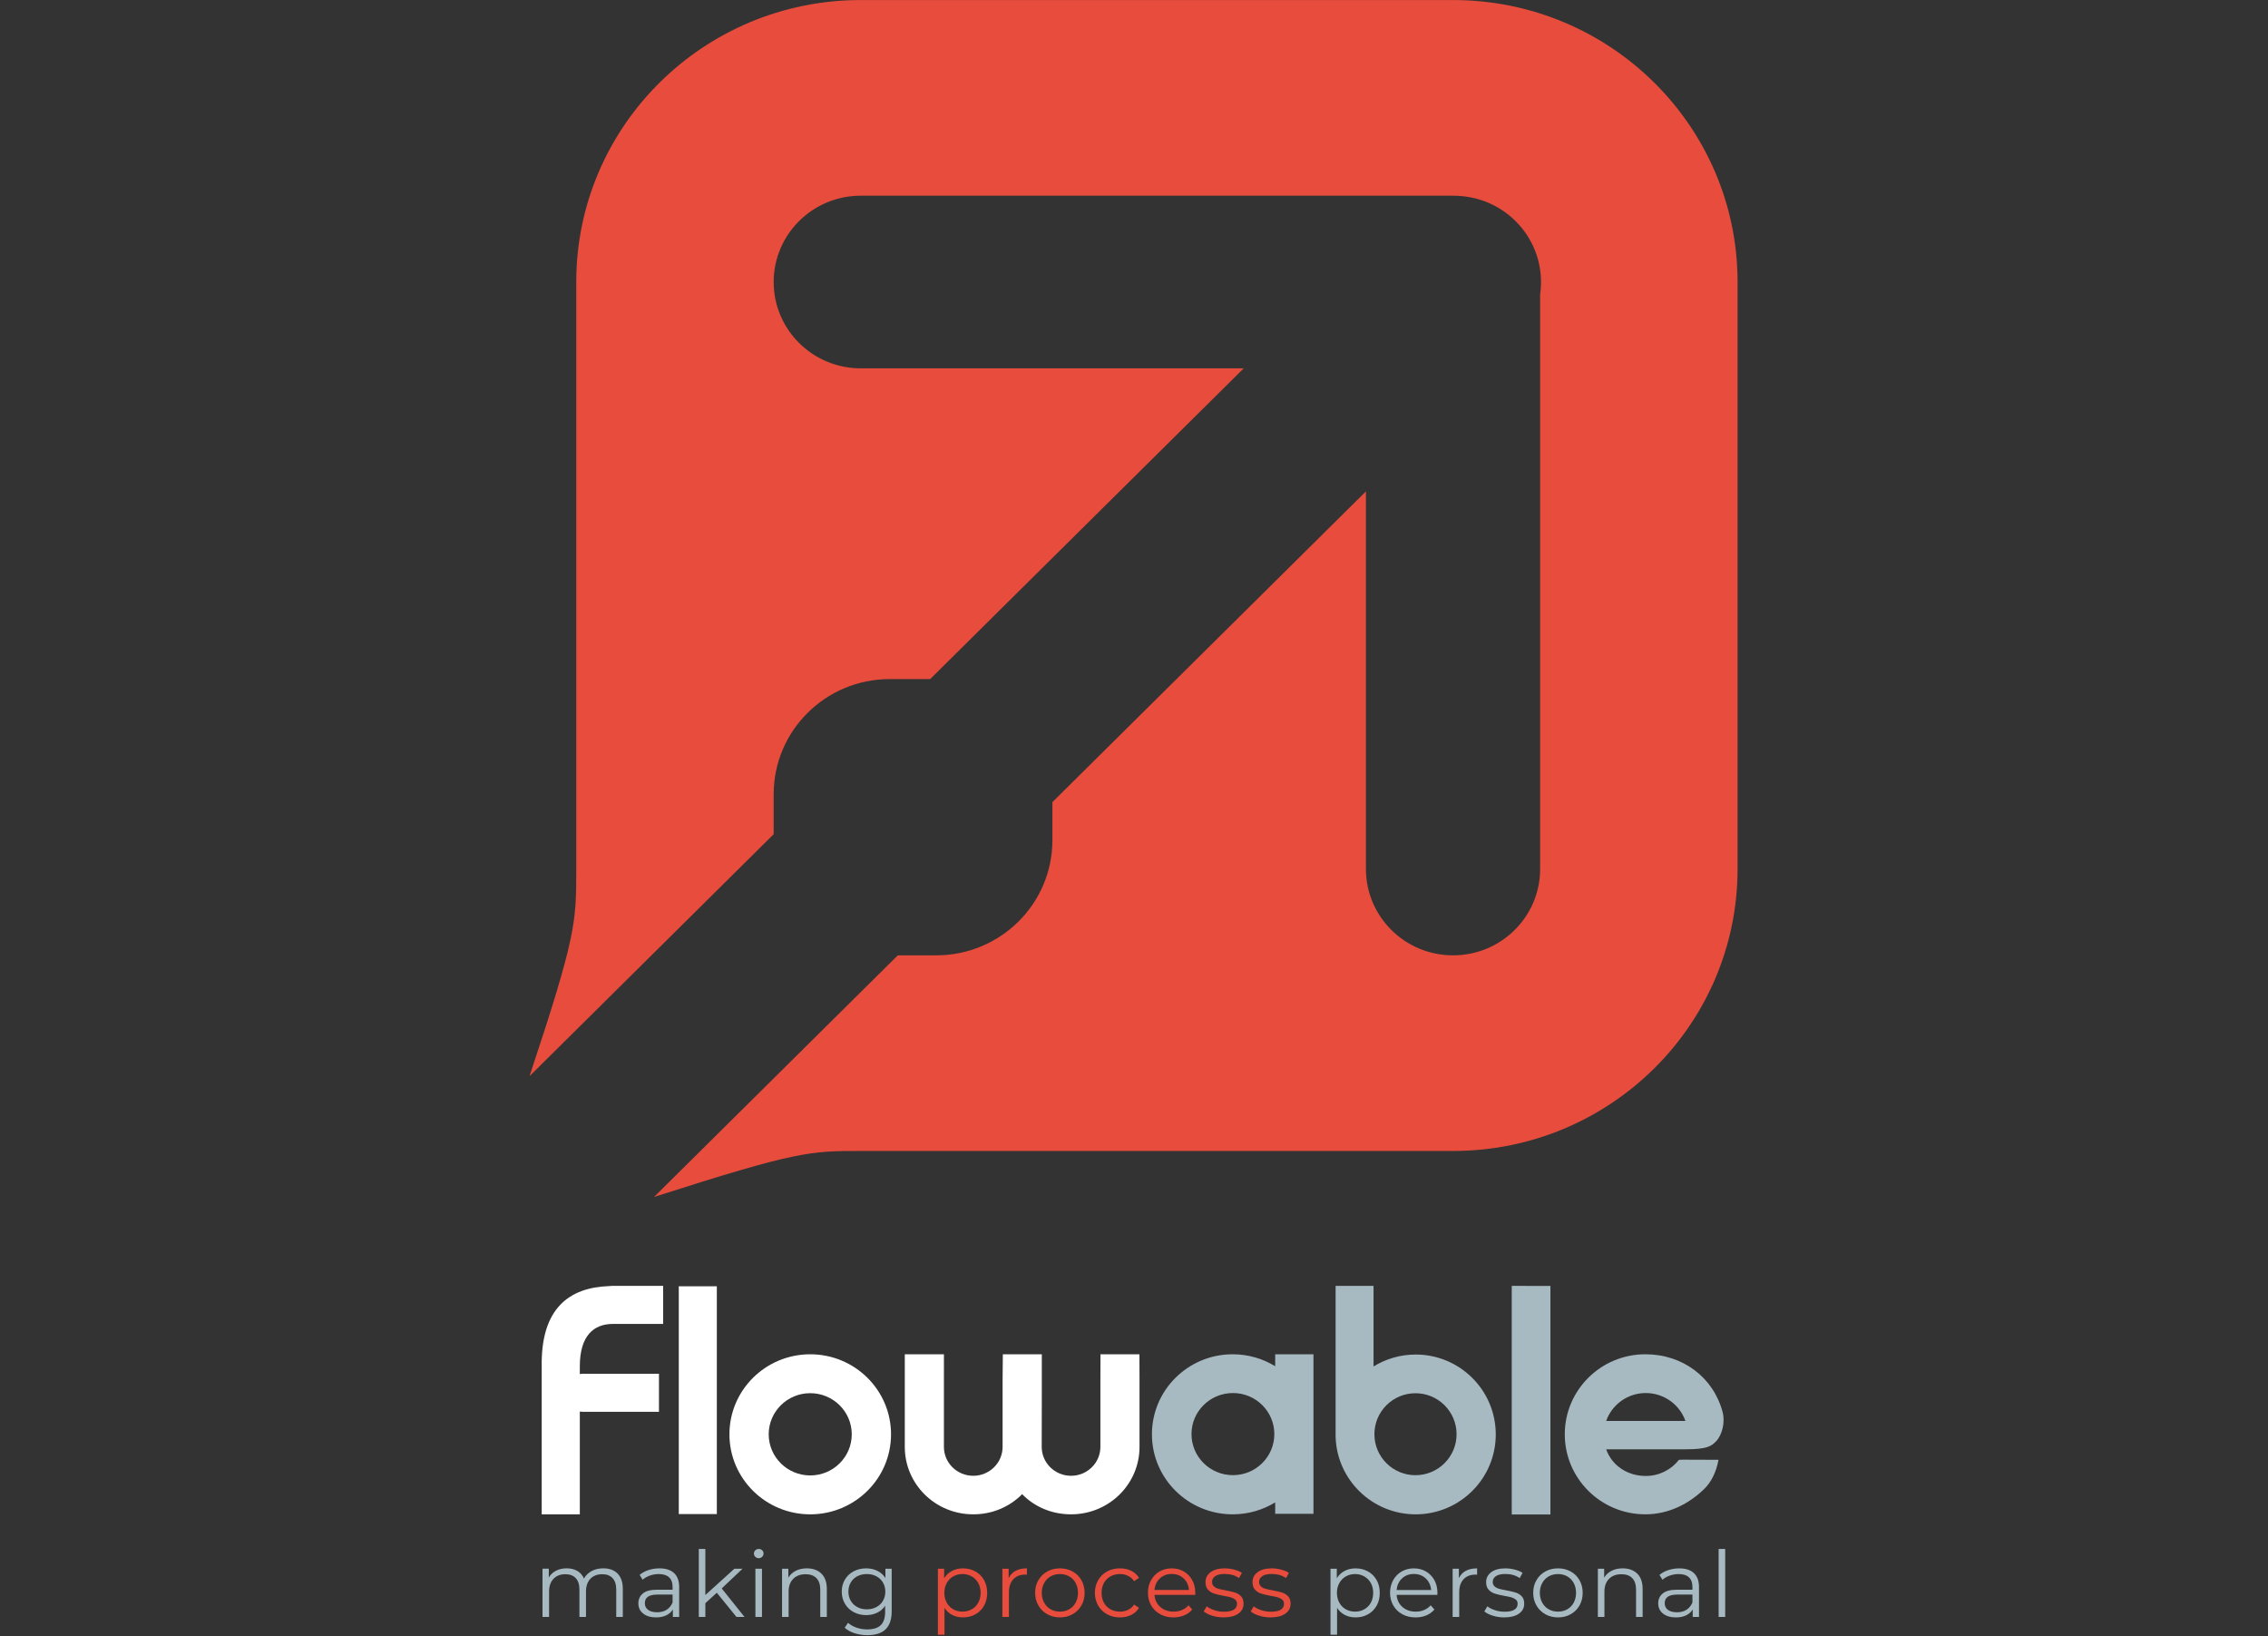 <?xml version="1.0" encoding="UTF-8" standalone="no"?>
<svg
   xmlns:dc="http://purl.org/dc/elements/1.1/"
   xmlns:cc="http://creativecommons.org/ns#"
   xmlns:rdf="http://www.w3.org/1999/02/22-rdf-syntax-ns#"
   xmlns:svg="http://www.w3.org/2000/svg"
   xmlns="http://www.w3.org/2000/svg"
   xmlns:sodipodi="http://sodipodi.sourceforge.net/DTD/sodipodi-0.dtd"
   xmlns:inkscape="http://www.inkscape.org/namespaces/inkscape"
   inkscape:version="1.0beta2 (2b71d25, 2019-12-03)"
   sodipodi:docname="flowable.svg"
   id="svg2432"
   version="1.1"
   viewBox="0 0 223 160.843"
   height="160.843"
   width="223">
  <rect x="0" y="0" width="223" height="160.843" fill="#333333" stroke="none"/>
  <defs
     id="defs2436" />
  <sodipodi:namedview
     fit-margin-bottom="0"
     fit-margin-right="0"
     fit-margin-left="0"
     fit-margin-top="0"
     inkscape:current-layer="g3011"
     inkscape:window-maximized="0"
     inkscape:window-y="4"
     inkscape:window-x="0"
     inkscape:cy="33.281357"
     inkscape:cx="-20.80563"
     inkscape:zoom="1.0052161"
     showgrid="false"
     id="namedview2434"
     inkscape:window-height="1054"
     inkscape:window-width="2560"
     inkscape:pageshadow="2"
     inkscape:pageopacity="0"
     guidetolerance="10"
     gridtolerance="10"
     objecttolerance="10"
     borderopacity="1"
     inkscape:document-rotation="0"
     bordercolor="#666666"
     pagecolor="#ffffff" />
  <g
     transform="translate(-52.077)"
     id="g2430"
     fill="none">
    <g
       transform="translate(13.876,3.27)"
       id="g3011">
      <g
         style="stroke-width:1.151"
         transform="matrix(0.868,0,0,0.868,64.918,4.661)"
         id="g3035">
        <g
           id="g3022"
           transform="matrix(0.857,0,0,0.857,8.618,51.953)"
           style="stroke-width:1.343">
          <path
             fill="#A8BAC1"
             d="m 35.66,136.669 c 0.46,0.46 0.691,1.139 0.691,2.035 v 3.695 h -0.869 v -3.61 c 0,-0.663 -0.16,-1.168 -0.483,-1.515 -0.322,-0.347 -0.777,-0.521 -1.363,-0.521 -0.669,0 -1.195,0.204 -1.578,0.612 -0.383,0.408 -0.575,0.971 -0.575,1.69 v 3.343 h -0.868 v -3.61 c 0,-0.663 -0.161,-1.168 -0.483,-1.515 -0.322,-0.347 -0.78,-0.521 -1.375,-0.521 -0.661,0 -1.184,0.204 -1.572,0.612 -0.387,0.408 -0.581,0.971 -0.581,1.69 v 3.343 H 25.737 v -6.372 h 0.831 v 1.162 c 0.229,-0.387 0.547,-0.686 0.955,-0.896 0.408,-0.21 0.876,-0.315 1.406,-0.315 0.538,0 1.005,0.113 1.4,0.338 0.395,0.226 0.691,0.562 0.887,1.005 0.236,-0.42 0.577,-0.749 1.02,-0.987 0.444,-0.238 0.952,-0.357 1.523,-0.357 0.807,0 1.441,0.23 1.902,0.69 z m 7.466,-0.067 c 0.448,0.416 0.672,1.032 0.672,1.848 v 3.949 h -0.832 v -0.994 c -0.195,0.331 -0.483,0.59 -0.862,0.776 -0.38,0.186 -0.83,0.279 -1.352,0.279 -0.717,0 -1.288,-0.17 -1.712,-0.509 -0.423,-0.339 -0.635,-0.787 -0.635,-1.345 0,-0.541 0.197,-0.976 0.593,-1.308 0.395,-0.331 1.026,-0.497 1.89,-0.497 h 2.041 v -0.387 c 0,-0.549 -0.154,-0.967 -0.465,-1.253 -0.309,-0.287 -0.762,-0.43 -1.357,-0.43 -0.408,0 -0.799,0.067 -1.174,0.2 -0.375,0.133 -0.698,0.317 -0.966,0.551 l -0.392,-0.642 c 0.326,-0.275 0.718,-0.486 1.174,-0.636 0.457,-0.149 0.938,-0.224 1.443,-0.224 0.84,0 1.484,0.208 1.933,0.623 z m -0.978,4.846 c 0.35,-0.223 0.611,-0.543 0.782,-0.963 v -1.041 H 40.914 c -1.101,0 -1.651,0.38 -1.651,1.139 0,0.371 0.143,0.664 0.429,0.878 0.285,0.214 0.685,0.321 1.198,0.321 0.489,0 0.909,-0.111 1.26,-0.333 z m 6.628,-2.247 -1.516,1.381 v 1.817 h -0.868 v -8.988 h 0.868 v 6.093 l 3.84,-3.476 h 1.076 l -2.751,2.604 3.008,3.767 h -1.063 z m 5.101,-3.173 h 0.868 v 6.372 H 53.878 Z m -0.012,-1.575 c -0.123,-0.121 -0.183,-0.266 -0.183,-0.436 0,-0.161 0.06,-0.303 0.183,-0.424 0.122,-0.121 0.273,-0.181 0.452,-0.181 0.18,0 0.33,0.059 0.452,0.175 0.123,0.117 0.183,0.257 0.183,0.418 0,0.178 -0.06,0.327 -0.183,0.448 -0.122,0.122 -0.273,0.182 -0.452,0.182 -0.18,0 -0.33,-0.06 -0.452,-0.182 z m 8.738,2.223 c 0.477,0.465 0.715,1.14 0.715,2.029 v 3.695 h -0.869 v -3.61 c 0,-0.663 -0.167,-1.168 -0.501,-1.515 -0.334,-0.347 -0.811,-0.521 -1.431,-0.521 -0.692,0 -1.241,0.204 -1.644,0.612 -0.403,0.408 -0.606,0.971 -0.606,1.69 v 3.343 h -0.868 v -6.372 h 0.832 v 1.175 c 0.236,-0.387 0.564,-0.688 0.984,-0.902 0.419,-0.214 0.906,-0.321 1.461,-0.321 0.806,0 1.449,0.231 1.926,0.696 z m 9.288,-0.648 v 5.596 c 0,1.083 -0.266,1.884 -0.8,2.404 -0.534,0.521 -1.339,0.781 -2.415,0.781 -0.595,0 -1.16,-0.087 -1.694,-0.26 -0.534,-0.174 -0.968,-0.414 -1.302,-0.721 l 0.44,-0.654 c 0.309,0.274 0.686,0.488 1.131,0.642 0.444,0.153 0.912,0.231 1.401,0.231 0.815,0 1.414,-0.188 1.797,-0.564 0.383,-0.375 0.575,-0.959 0.575,-1.75 v -0.811 c -0.269,0.403 -0.621,0.71 -1.058,0.92 -0.436,0.209 -0.919,0.315 -1.449,0.315 -0.603,0 -1.151,-0.131 -1.644,-0.394 -0.493,-0.262 -0.881,-0.63 -1.161,-1.102 -0.281,-0.472 -0.422,-1.008 -0.422,-1.605 0,-0.598 0.141,-1.131 0.422,-1.6 0.28,-0.468 0.666,-0.831 1.155,-1.09 0.489,-0.259 1.04,-0.387 1.651,-0.387 0.546,0 1.04,0.109 1.48,0.327 0.44,0.217 0.795,0.533 1.064,0.945 v -1.224 z m -2.029,5.069 c 0.374,-0.198 0.666,-0.474 0.874,-0.83 0.208,-0.355 0.312,-0.759 0.312,-1.211 0,-0.452 -0.104,-0.855 -0.312,-1.205 -0.208,-0.351 -0.497,-0.626 -0.868,-0.824 -0.371,-0.198 -0.793,-0.297 -1.266,-0.297 -0.465,0 -0.883,0.097 -1.253,0.291 -0.371,0.194 -0.66,0.468 -0.869,0.824 -0.208,0.355 -0.311,0.759 -0.311,1.211 0,0.451 0.103,0.856 0.311,1.211 0.209,0.356 0.498,0.632 0.869,0.83 0.371,0.198 0.789,0.297 1.253,0.297 0.465,0 0.884,-0.099 1.26,-0.297 z m 64.981,-4.712 c 0.491,0.271 0.868,0.652 1.148,1.145 0.28,0.493 0.412,1.054 0.412,1.684 0,0.638 -0.131,1.203 -0.412,1.696 -0.28,0.493 -0.657,0.874 -1.148,1.145 -0.482,0.27 -1.026,0.406 -1.639,0.406 -0.526,0 -0.99,-0.107 -1.411,-0.322 -0.421,-0.214 -0.763,-0.527 -1.034,-0.939 v 3.549 h -0.868 v -8.721 h 0.833 v 1.26 c 0.254,-0.42 0.605,-0.743 1.034,-0.969 0.421,-0.225 0.903,-0.338 1.446,-0.338 0.605,0 1.148,0.135 1.639,0.405 z m -0.482,5.003 c 0.368,-0.206 0.657,-0.499 0.868,-0.878 0.202,-0.38 0.307,-0.812 0.307,-1.296 0,-0.485 -0.105,-0.914 -0.307,-1.29 -0.21,-0.375 -0.5,-0.668 -0.868,-0.877 -0.359,-0.21 -0.771,-0.316 -1.218,-0.316 -0.456,0 -0.868,0.105 -1.227,0.316 -0.368,0.209 -0.649,0.502 -0.859,0.877 -0.21,0.376 -0.316,0.806 -0.316,1.29 0,0.485 0.105,0.917 0.316,1.296 0.21,0.38 0.491,0.672 0.859,0.878 0.359,0.206 0.771,0.309 1.227,0.309 0.447,0 0.859,-0.103 1.218,-0.309 z m 9.651,-1.908 h -5.382 c 0.053,0.663 0.307,1.197 0.771,1.605 0.465,0.408 1.052,0.612 1.762,0.612 0.403,0 0.771,-0.071 1.104,-0.212 0.333,-0.141 0.622,-0.349 0.868,-0.623 l 0.491,0.557 c -0.289,0.339 -0.649,0.598 -1.069,0.776 -0.429,0.177 -0.903,0.266 -1.42,0.266 -0.657,0 -1.245,-0.139 -1.753,-0.418 -0.508,-0.279 -0.903,-0.664 -1.192,-1.157 -0.281,-0.493 -0.43,-1.049 -0.43,-1.672 0,-0.621 0.14,-1.179 0.412,-1.672 0.272,-0.493 0.649,-0.876 1.122,-1.151 0.482,-0.274 1.017,-0.411 1.613,-0.411 0.596,0 1.131,0.137 1.604,0.411 0.473,0.275 0.841,0.657 1.113,1.145 0.263,0.489 0.403,1.048 0.403,1.678 z m -4.663,-2.174 c -0.421,0.392 -0.657,0.902 -0.719,1.532 h 4.567 c -0.061,-0.63 -0.298,-1.14 -0.719,-1.532 -0.421,-0.392 -0.947,-0.587 -1.569,-0.587 -0.622,0 -1.139,0.195 -1.56,0.587 z m 8.424,-0.999 c 0.403,-0.218 0.903,-0.327 1.499,-0.327 v 0.835 l -0.202,-0.012 c -0.684,0 -1.21,0.206 -1.595,0.618 -0.386,0.412 -0.57,0.99 -0.57,1.732 v 3.247 h -0.868 v -6.372 h 0.824 v 1.247 c 0.21,-0.428 0.508,-0.751 0.912,-0.969 z m 3.576,5.929 c -0.482,-0.149 -0.85,-0.337 -1.122,-0.564 l 0.394,-0.678 c 0.272,0.209 0.605,0.381 1.017,0.515 0.403,0.133 0.824,0.2 1.271,0.2 0.587,0 1.017,-0.091 1.297,-0.273 0.28,-0.181 0.421,-0.438 0.421,-0.77 0,-0.234 -0.07,-0.417 -0.228,-0.55 -0.158,-0.133 -0.351,-0.234 -0.587,-0.303 -0.237,-0.068 -0.552,-0.135 -0.938,-0.2 -0.526,-0.096 -0.947,-0.195 -1.262,-0.296 -0.316,-0.102 -0.587,-0.273 -0.815,-0.515 -0.228,-0.242 -0.333,-0.577 -0.333,-1.005 0,-0.533 0.219,-0.969 0.666,-1.308 0.456,-0.339 1.078,-0.508 1.876,-0.508 0.412,0 0.833,0.054 1.245,0.163 0.421,0.109 0.763,0.252 1.026,0.43 l -0.377,0.69 c -0.526,-0.363 -1.157,-0.544 -1.893,-0.544 -0.552,0 -0.973,0.096 -1.253,0.29 -0.28,0.194 -0.421,0.448 -0.421,0.763 0,0.242 0.079,0.436 0.237,0.581 0.158,0.146 0.359,0.252 0.596,0.321 0.237,0.069 0.561,0.139 0.973,0.212 0.517,0.097 0.929,0.194 1.236,0.291 0.307,0.096 0.579,0.262 0.798,0.496 0.219,0.234 0.324,0.557 0.324,0.969 0,0.557 -0.228,0.999 -0.701,1.326 -0.465,0.327 -1.113,0.491 -1.946,0.491 -0.526,0 -1.026,-0.075 -1.499,-0.224 z m 6.942,-0.194 c -0.5,-0.279 -0.894,-0.664 -1.175,-1.157 -0.289,-0.493 -0.43,-1.049 -0.43,-1.672 0,-0.621 0.14,-1.179 0.43,-1.672 0.28,-0.493 0.675,-0.876 1.175,-1.151 0.491,-0.274 1.052,-0.411 1.674,-0.411 0.614,0 1.175,0.137 1.674,0.411 0.5,0.275 0.885,0.658 1.166,1.151 0.28,0.493 0.421,1.05 0.421,1.672 0,0.622 -0.14,1.179 -0.421,1.672 -0.281,0.493 -0.666,0.878 -1.166,1.157 -0.5,0.279 -1.061,0.418 -1.674,0.418 -0.622,0 -1.183,-0.139 -1.674,-0.418 z m 2.901,-0.654 c 0.359,-0.206 0.649,-0.499 0.85,-0.878 0.202,-0.38 0.307,-0.812 0.307,-1.296 0,-0.485 -0.105,-0.916 -0.307,-1.296 -0.202,-0.38 -0.491,-0.672 -0.85,-0.878 -0.359,-0.206 -0.771,-0.309 -1.227,-0.309 -0.456,0 -0.868,0.103 -1.227,0.309 -0.368,0.206 -0.649,0.499 -0.859,0.878 -0.21,0.38 -0.316,0.811 -0.316,1.296 0,0.485 0.105,0.917 0.316,1.296 0.21,0.38 0.491,0.672 0.859,0.878 0.359,0.206 0.771,0.309 1.227,0.309 0.456,0 0.868,-0.103 1.227,-0.309 z m 9.248,-4.712 c 0.473,0.465 0.71,1.14 0.71,2.029 v 3.695 h -0.868 v -3.61 c 0,-0.663 -0.167,-1.168 -0.5,-1.515 -0.333,-0.347 -0.806,-0.521 -1.429,-0.521 -0.692,0 -1.245,0.204 -1.648,0.612 -0.403,0.408 -0.605,0.971 -0.605,1.69 v 3.343 h -0.868 v -6.372 h 0.833 v 1.175 c 0.237,-0.387 0.561,-0.688 0.982,-0.902 0.421,-0.214 0.912,-0.321 1.464,-0.321 0.806,0 1.446,0.231 1.928,0.696 z m 7.486,-0.073 c 0.447,0.416 0.675,1.032 0.675,1.848 v 3.949 h -0.833 v -0.994 c -0.193,0.331 -0.482,0.59 -0.859,0.776 -0.377,0.186 -0.833,0.279 -1.35,0.279 -0.719,0 -1.289,-0.17 -1.718,-0.509 -0.421,-0.339 -0.631,-0.787 -0.631,-1.345 0,-0.541 0.193,-0.976 0.596,-1.308 0.394,-0.331 1.017,-0.497 1.885,-0.497 h 2.042 v -0.387 c 0,-0.549 -0.158,-0.967 -0.465,-1.253 -0.307,-0.287 -0.763,-0.43 -1.359,-0.43 -0.403,0 -0.798,0.067 -1.175,0.2 -0.377,0.133 -0.692,0.317 -0.964,0.551 l -0.394,-0.642 c 0.333,-0.275 0.719,-0.486 1.175,-0.636 0.456,-0.149 0.938,-0.224 1.446,-0.224 0.841,0 1.481,0.208 1.928,0.623 z m -0.973,4.846 c 0.351,-0.223 0.605,-0.543 0.78,-0.963 v -1.041 h -2.016 c -1.104,0 -1.648,0.38 -1.648,1.139 0,0.371 0.14,0.664 0.421,0.878 0.289,0.214 0.684,0.321 1.201,0.321 0.491,0 0.912,-0.111 1.262,-0.333 z m 4.242,-8.037 h 0.868 v 8.988 h -0.868 z"
             id="path2410"
             inkscape:connector-curvature="0"
             style="stroke-width:1.178" />
          <path
             fill="#E74C3C"
             d="m 82.953,136.384 c 0.482,0.271 0.868,0.652 1.148,1.145 0.272,0.493 0.412,1.054 0.412,1.684 0,0.638 -0.14,1.203 -0.412,1.696 -0.28,0.493 -0.657,0.874 -1.148,1.145 -0.482,0.27 -1.034,0.406 -1.639,0.406 -0.526,0 -0.999,-0.107 -1.42,-0.322 -0.412,-0.214 -0.763,-0.527 -1.026,-0.939 v 3.549 h -0.868 v -8.721 h 0.824 v 1.26 c 0.263,-0.42 0.605,-0.743 1.034,-0.969 0.43,-0.225 0.912,-0.338 1.455,-0.338 0.596,0 1.148,0.135 1.639,0.405 z m -0.482,5.003 c 0.368,-0.206 0.657,-0.499 0.859,-0.878 0.21,-0.38 0.316,-0.812 0.316,-1.296 0,-0.485 -0.105,-0.914 -0.316,-1.29 -0.202,-0.375 -0.491,-0.668 -0.859,-0.877 -0.368,-0.21 -0.771,-0.316 -1.218,-0.316 -0.456,0 -0.868,0.105 -1.236,0.316 -0.359,0.209 -0.649,0.502 -0.85,0.877 -0.21,0.376 -0.316,0.806 -0.316,1.29 0,0.485 0.105,0.917 0.316,1.296 0.202,0.38 0.491,0.672 0.85,0.878 0.368,0.206 0.78,0.309 1.236,0.309 0.447,0 0.85,-0.103 1.218,-0.309 z m 5.794,-5.081 c 0.403,-0.218 0.903,-0.327 1.499,-0.327 v 0.835 l -0.21,-0.012 c -0.675,0 -1.21,0.206 -1.587,0.618 -0.386,0.412 -0.579,0.99 -0.579,1.732 v 3.247 h -0.868 v -6.372 h 0.833 v 1.247 c 0.202,-0.428 0.508,-0.751 0.912,-0.969 z m 4.19,5.735 c -0.5,-0.279 -0.894,-0.664 -1.175,-1.157 -0.289,-0.493 -0.429,-1.049 -0.429,-1.672 0,-0.621 0.14,-1.179 0.429,-1.672 0.281,-0.493 0.675,-0.876 1.175,-1.151 0.491,-0.274 1.052,-0.411 1.674,-0.411 0.622,0 1.175,0.137 1.674,0.411 0.5,0.275 0.885,0.658 1.166,1.151 0.28,0.493 0.421,1.05 0.421,1.672 0,0.622 -0.14,1.179 -0.421,1.672 -0.281,0.493 -0.666,0.878 -1.166,1.157 -0.5,0.279 -1.052,0.418 -1.674,0.418 -0.622,0 -1.183,-0.139 -1.674,-0.418 z m 2.901,-0.654 c 0.359,-0.206 0.649,-0.499 0.85,-0.878 0.202,-0.38 0.307,-0.812 0.307,-1.296 0,-0.485 -0.105,-0.916 -0.307,-1.296 -0.202,-0.38 -0.491,-0.672 -0.85,-0.878 -0.359,-0.206 -0.771,-0.309 -1.227,-0.309 -0.456,0 -0.868,0.103 -1.227,0.309 -0.368,0.206 -0.649,0.499 -0.859,0.878 -0.21,0.38 -0.316,0.811 -0.316,1.296 0,0.485 0.105,0.917 0.316,1.296 0.21,0.38 0.491,0.672 0.859,0.878 0.359,0.206 0.771,0.309 1.227,0.309 0.456,0 0.868,-0.103 1.227,-0.309 z m 5.005,0.66 c -0.5,-0.274 -0.894,-0.66 -1.183,-1.157 -0.28,-0.497 -0.43,-1.055 -0.43,-1.678 0,-0.621 0.149,-1.179 0.43,-1.672 0.289,-0.493 0.684,-0.876 1.183,-1.151 0.5,-0.274 1.069,-0.411 1.7,-0.411 0.561,0 1.052,0.107 1.49,0.321 0.438,0.214 0.78,0.527 1.034,0.939 l -0.649,0.436 c -0.21,-0.315 -0.482,-0.551 -0.806,-0.708 -0.324,-0.158 -0.684,-0.237 -1.069,-0.237 -0.465,0 -0.877,0.103 -1.253,0.309 -0.368,0.206 -0.657,0.499 -0.868,0.878 -0.202,0.38 -0.307,0.811 -0.307,1.296 0,0.493 0.105,0.926 0.307,1.303 0.21,0.375 0.5,0.666 0.868,0.872 0.377,0.206 0.789,0.309 1.253,0.309 0.386,0 0.745,-0.076 1.069,-0.231 0.324,-0.153 0.596,-0.387 0.806,-0.702 l 0.649,0.436 c -0.254,0.412 -0.605,0.725 -1.043,0.939 -0.438,0.215 -0.929,0.322 -1.481,0.322 -0.631,0 -1.201,-0.138 -1.7,-0.412 z m 11.649,-2.568 h -5.382 c 0.044,0.663 0.307,1.197 0.771,1.605 0.465,0.408 1.052,0.612 1.762,0.612 0.394,0 0.763,-0.071 1.096,-0.212 0.333,-0.141 0.622,-0.349 0.868,-0.623 l 0.491,0.557 c -0.28,0.339 -0.64,0.598 -1.069,0.776 -0.429,0.177 -0.903,0.266 -1.411,0.266 -0.657,0 -1.245,-0.139 -1.753,-0.418 -0.508,-0.279 -0.912,-0.664 -1.192,-1.157 -0.289,-0.493 -0.43,-1.049 -0.43,-1.672 0,-0.621 0.131,-1.179 0.412,-1.672 0.272,-0.493 0.649,-0.876 1.122,-1.151 0.473,-0.274 1.008,-0.411 1.604,-0.411 0.596,0 1.131,0.137 1.604,0.411 0.473,0.275 0.841,0.657 1.113,1.145 0.272,0.489 0.403,1.048 0.403,1.678 z m -4.672,-2.174 c -0.412,0.392 -0.657,0.902 -0.71,1.532 h 4.558 c -0.053,-0.63 -0.289,-1.14 -0.71,-1.532 -0.421,-0.392 -0.947,-0.587 -1.578,-0.587 -0.614,0 -1.14,0.195 -1.56,0.587 z m 6.916,4.93 c -0.482,-0.149 -0.85,-0.337 -1.122,-0.564 l 0.394,-0.678 c 0.272,0.209 0.605,0.381 1.017,0.515 0.403,0.133 0.824,0.2 1.271,0.2 0.587,0 1.017,-0.091 1.297,-0.273 0.28,-0.181 0.421,-0.438 0.421,-0.77 0,-0.234 -0.07,-0.417 -0.228,-0.55 -0.158,-0.133 -0.351,-0.234 -0.587,-0.303 -0.237,-0.068 -0.552,-0.135 -0.938,-0.2 -0.526,-0.096 -0.947,-0.195 -1.262,-0.296 -0.316,-0.102 -0.587,-0.273 -0.815,-0.515 -0.228,-0.242 -0.333,-0.577 -0.333,-1.005 0,-0.533 0.219,-0.969 0.666,-1.308 0.456,-0.339 1.078,-0.508 1.876,-0.508 0.412,0 0.833,0.054 1.245,0.163 0.421,0.109 0.763,0.252 1.026,0.43 l -0.377,0.69 c -0.526,-0.363 -1.157,-0.544 -1.893,-0.544 -0.552,0 -0.973,0.096 -1.253,0.29 -0.28,0.194 -0.421,0.448 -0.421,0.763 0,0.242 0.079,0.436 0.237,0.581 0.158,0.146 0.359,0.252 0.596,0.321 0.237,0.069 0.561,0.139 0.973,0.212 0.517,0.097 0.929,0.194 1.236,0.291 0.307,0.096 0.579,0.262 0.798,0.496 0.219,0.234 0.324,0.557 0.324,0.969 0,0.557 -0.228,0.999 -0.701,1.326 -0.465,0.327 -1.113,0.491 -1.946,0.491 -0.526,0 -1.026,-0.075 -1.499,-0.224 z m 6.215,0 c -0.482,-0.149 -0.85,-0.337 -1.122,-0.564 l 0.394,-0.678 c 0.263,0.209 0.605,0.381 1.008,0.515 0.412,0.133 0.833,0.2 1.28,0.2 0.579,0 1.017,-0.091 1.297,-0.273 0.28,-0.181 0.421,-0.438 0.421,-0.77 0,-0.234 -0.079,-0.417 -0.228,-0.55 -0.158,-0.133 -0.351,-0.234 -0.587,-0.303 -0.237,-0.068 -0.552,-0.135 -0.947,-0.2 -0.517,-0.096 -0.938,-0.195 -1.253,-0.296 -0.324,-0.102 -0.596,-0.273 -0.815,-0.515 -0.228,-0.242 -0.333,-0.577 -0.333,-1.005 0,-0.533 0.219,-0.969 0.666,-1.308 0.447,-0.339 1.078,-0.508 1.876,-0.508 0.412,0 0.833,0.054 1.245,0.163 0.412,0.109 0.754,0.252 1.026,0.43 l -0.377,0.69 c -0.535,-0.363 -1.166,-0.544 -1.893,-0.544 -0.561,0 -0.973,0.096 -1.253,0.29 -0.281,0.194 -0.421,0.448 -0.421,0.763 0,0.242 0.079,0.436 0.237,0.581 0.158,0.146 0.351,0.252 0.587,0.321 0.237,0.069 0.57,0.139 0.982,0.212 0.517,0.097 0.929,0.194 1.236,0.291 0.307,0.096 0.57,0.262 0.798,0.496 0.219,0.234 0.324,0.557 0.324,0.969 0,0.557 -0.228,0.999 -0.701,1.326 -0.465,0.327 -1.122,0.491 -1.946,0.491 -0.526,0 -1.026,-0.075 -1.499,-0.224 z"
             id="path2412"
             inkscape:connector-curvature="0"
             style="stroke-width:1.178" />
          <g
             transform="translate(30.912,98.648)"
             id="g2426"
             style="stroke-width:1.343">
            <path
               fill="#A8BAC1"
               d="m 149.942,20.543 c -0.64,0.66 -1.21,1.054 -4.05,1.054 h -10.475 c 0.754,2.149 2.814,3.525 5.233,3.525 1.788,0 3.375,-0.836 4.391,-2.136 0.026,-0.036 2.524,0 5.224,0 -0.324,1.773 -1.043,3.024 -1.876,3.84 -2.034,1.985 -4.716,3.364 -7.792,3.364 -5.882,0 -10.65,-4.735 -10.65,-10.576 0,-5.841 4.768,-10.575 10.65,-10.575 4.97,0 9.002,3.079 10.212,7.644 0.351,1.305 -0.044,3.011 -0.868,3.859 z m -9.291,-6.381 c -2.419,0 -4.479,1.541 -5.233,3.69 h 10.475 c -0.754,-2.149 -2.814,-3.69 -5.242,-3.69 z"
               id="path2414"
               inkscape:connector-curvature="0"
               style="stroke-width:1.178" />
            <polygon
               fill="#A8BAC1"
               points="146.46,34.444 146.46,0.013 152.29,0 152.29,34.444 "
               transform="matrix(-0.877,0,0,0.877,256.494,0)"
               id="polygon2416"
               style="stroke-width:1.343" />
            <path
               fill="#A8BAC1"
               d="M 99.655,19.962 V 0 l 5.014,3.6716547e-4 V 10.651 c 1.622,-0.999 3.524,-1.577 5.566,-1.577 5.847,0 10.589,4.727 10.589,10.559 0,5.832 -4.742,10.559 -10.589,10.559 -5.733,0 -10.405,-4.55 -10.58,-10.229 z m 10.554,5.059 c 2.998,0 5.435,-2.425 5.435,-5.417 0,-2.992 -2.437,-5.416 -5.435,-5.416 -2.998,0 -5.426,2.425 -5.426,5.416 0,2.992 2.428,5.417 5.426,5.417 z M 91.669,9.04 h 5.058 V 30.125 h -5.058 v -1.514 c -1.63,1.002 -3.559,1.58 -5.619,1.58 -5.893,0 -10.673,-4.735 -10.673,-10.576 0,-5.841 4.78,-10.575 10.673,-10.575 2.06,0 3.988,0.578 5.619,1.58 z M 86.086,25.014 c 3.024,0 5.47,-2.43 5.47,-5.426 0,-2.997 -2.446,-5.426 -5.47,-5.426 -3.033,0 -5.481,2.429 -5.481,5.426 0,2.996 2.448,5.426 5.481,5.426 z"
               id="path2418"
               inkscape:connector-curvature="0"
               style="stroke-width:1.178" />
            <path
               fill="#1F3245"
               d="m 68.574,9.04 h 5.151 c 0.007,2.166 0.011,3.274 0.011,3.324 v 8.914 c 0,4.935 -4.04,8.914 -9.049,8.914 -2.545,0 -4.848,-0.995 -6.464,-2.666 -1.657,1.672 -3.919,2.666 -6.464,2.666 -5.009,0 -9.049,-3.979 -9.049,-8.914 V 9.04 h 5.172 c -8.76e-4,2.145 -8.76e-4,3.253 -8.76e-4,3.324 v 8.914 c 0,2.11 1.737,3.821 3.879,3.821 2.141,0 3.878,-1.711 3.878,-3.821 V 12.364 c 0,-0.09 0.011,-1.199 0.032,-3.324 h 5.151 v 5.467 l -0.013,6.77 c 0,2.11 1.737,3.821 3.879,3.821 2.141,0 3.878,-1.711 3.878,-3.821 V 12.364 c 0,-0.05 0.004,-1.158 0.011,-3.324 z M 30.211,30.192 c -5.898,0 -10.68,-4.735 -10.68,-10.576 0,-5.841 4.782,-10.575 10.68,-10.575 5.898,0 10.68,4.734 10.68,10.575 0,5.841 -4.782,10.576 -10.68,10.576 z m 0,-5.141 c 3.031,0 5.489,-2.433 5.489,-5.435 0,-3.001 -2.458,-5.435 -5.489,-5.435 -3.031,0 -5.489,2.434 -5.489,5.435 0,3.002 2.458,5.435 5.489,5.435 z"
               id="path2420"
               style="fill:#ffffff;stroke-width:1.178"
               inkscape:connector-curvature="0" />
            <polygon
               fill="#1F3245"
               points="20.787,34.386 20.787,0.062 26.522,0.062 26.522,34.386 "
               transform="matrix(-0.877,0,0,0.877,36.096,0)"
               id="polygon2422"
               style="fill:#ffffff;stroke-width:1.343" />
            <path
               fill="#1F3245"
               d="M 0.171,11.612 H 10.217 V 16.644 H 0.171 c -0.094,0 -0.233,-0.011 -0.415,-0.034 V 30.192 H -5.281 l -3.5e-5,-0.101 c -0.02,0.016 0,-0.082 0,-0.166 V 10.778 C -5.443,2.9 -1.586,0.222 3.594,0.031 3.722,0.011 3.855,0 3.99,0 H 10.77 V 5.032 H 4.063 c -2.425,0.021 -4.307,1.503 -4.307,5.604 v 1.01 c 0.135,-0.022 0.274,-0.033 0.415,-0.033 z"
               id="path2424"
               style="fill:#ffffff;stroke-width:1.178"
               inkscape:connector-curvature="0" />
          </g>
        </g>
        <path
           style="stroke-width:1.009"
           inkscape:connector-curvature="0"
           id="path2428"
           d="M 43.305,126.425 70.921,99.059 h 4.355 c 7.267,0 13.156,-5.836 13.156,-13.035 V 81.707 L 123.949,46.514 v 42.766 c 0,5.401 4.419,9.779 9.866,9.779 5.451,0 9.866,-4.378 9.866,-9.779 V 24.209 c 0.427,-2.944 -0.502,-6.045 -2.788,-8.31 -1.711,-1.697 -3.898,-2.64 -6.134,-2.828 -0.31,-0.029 -0.627,-0.044 -0.944,-0.044 H 66.728 c -5.451,0 -9.868,4.377 -9.868,9.777 0,5.398 4.417,9.776 9.868,9.776 H 110.106 L 74.588,67.772 h -4.574 c -7.264,0 -13.154,5.836 -13.154,13.035 v 4.533 L 29.201,112.748 C 34.496,96.812 34.496,95.335 34.496,89.28 V 22.804 c 0,-17.639 14.43,-31.937 32.232,-31.937 h 67.088 c 17.802,0 32.231,14.298 32.231,31.937 v 66.476 c 0,17.64 -14.429,31.937 -32.231,31.937 H 66.728 c -5.757,0 -7.171,0 -23.423,5.209 z"
           fill="#E74C3C" />
      </g>
    </g>
  </g>
</svg>
